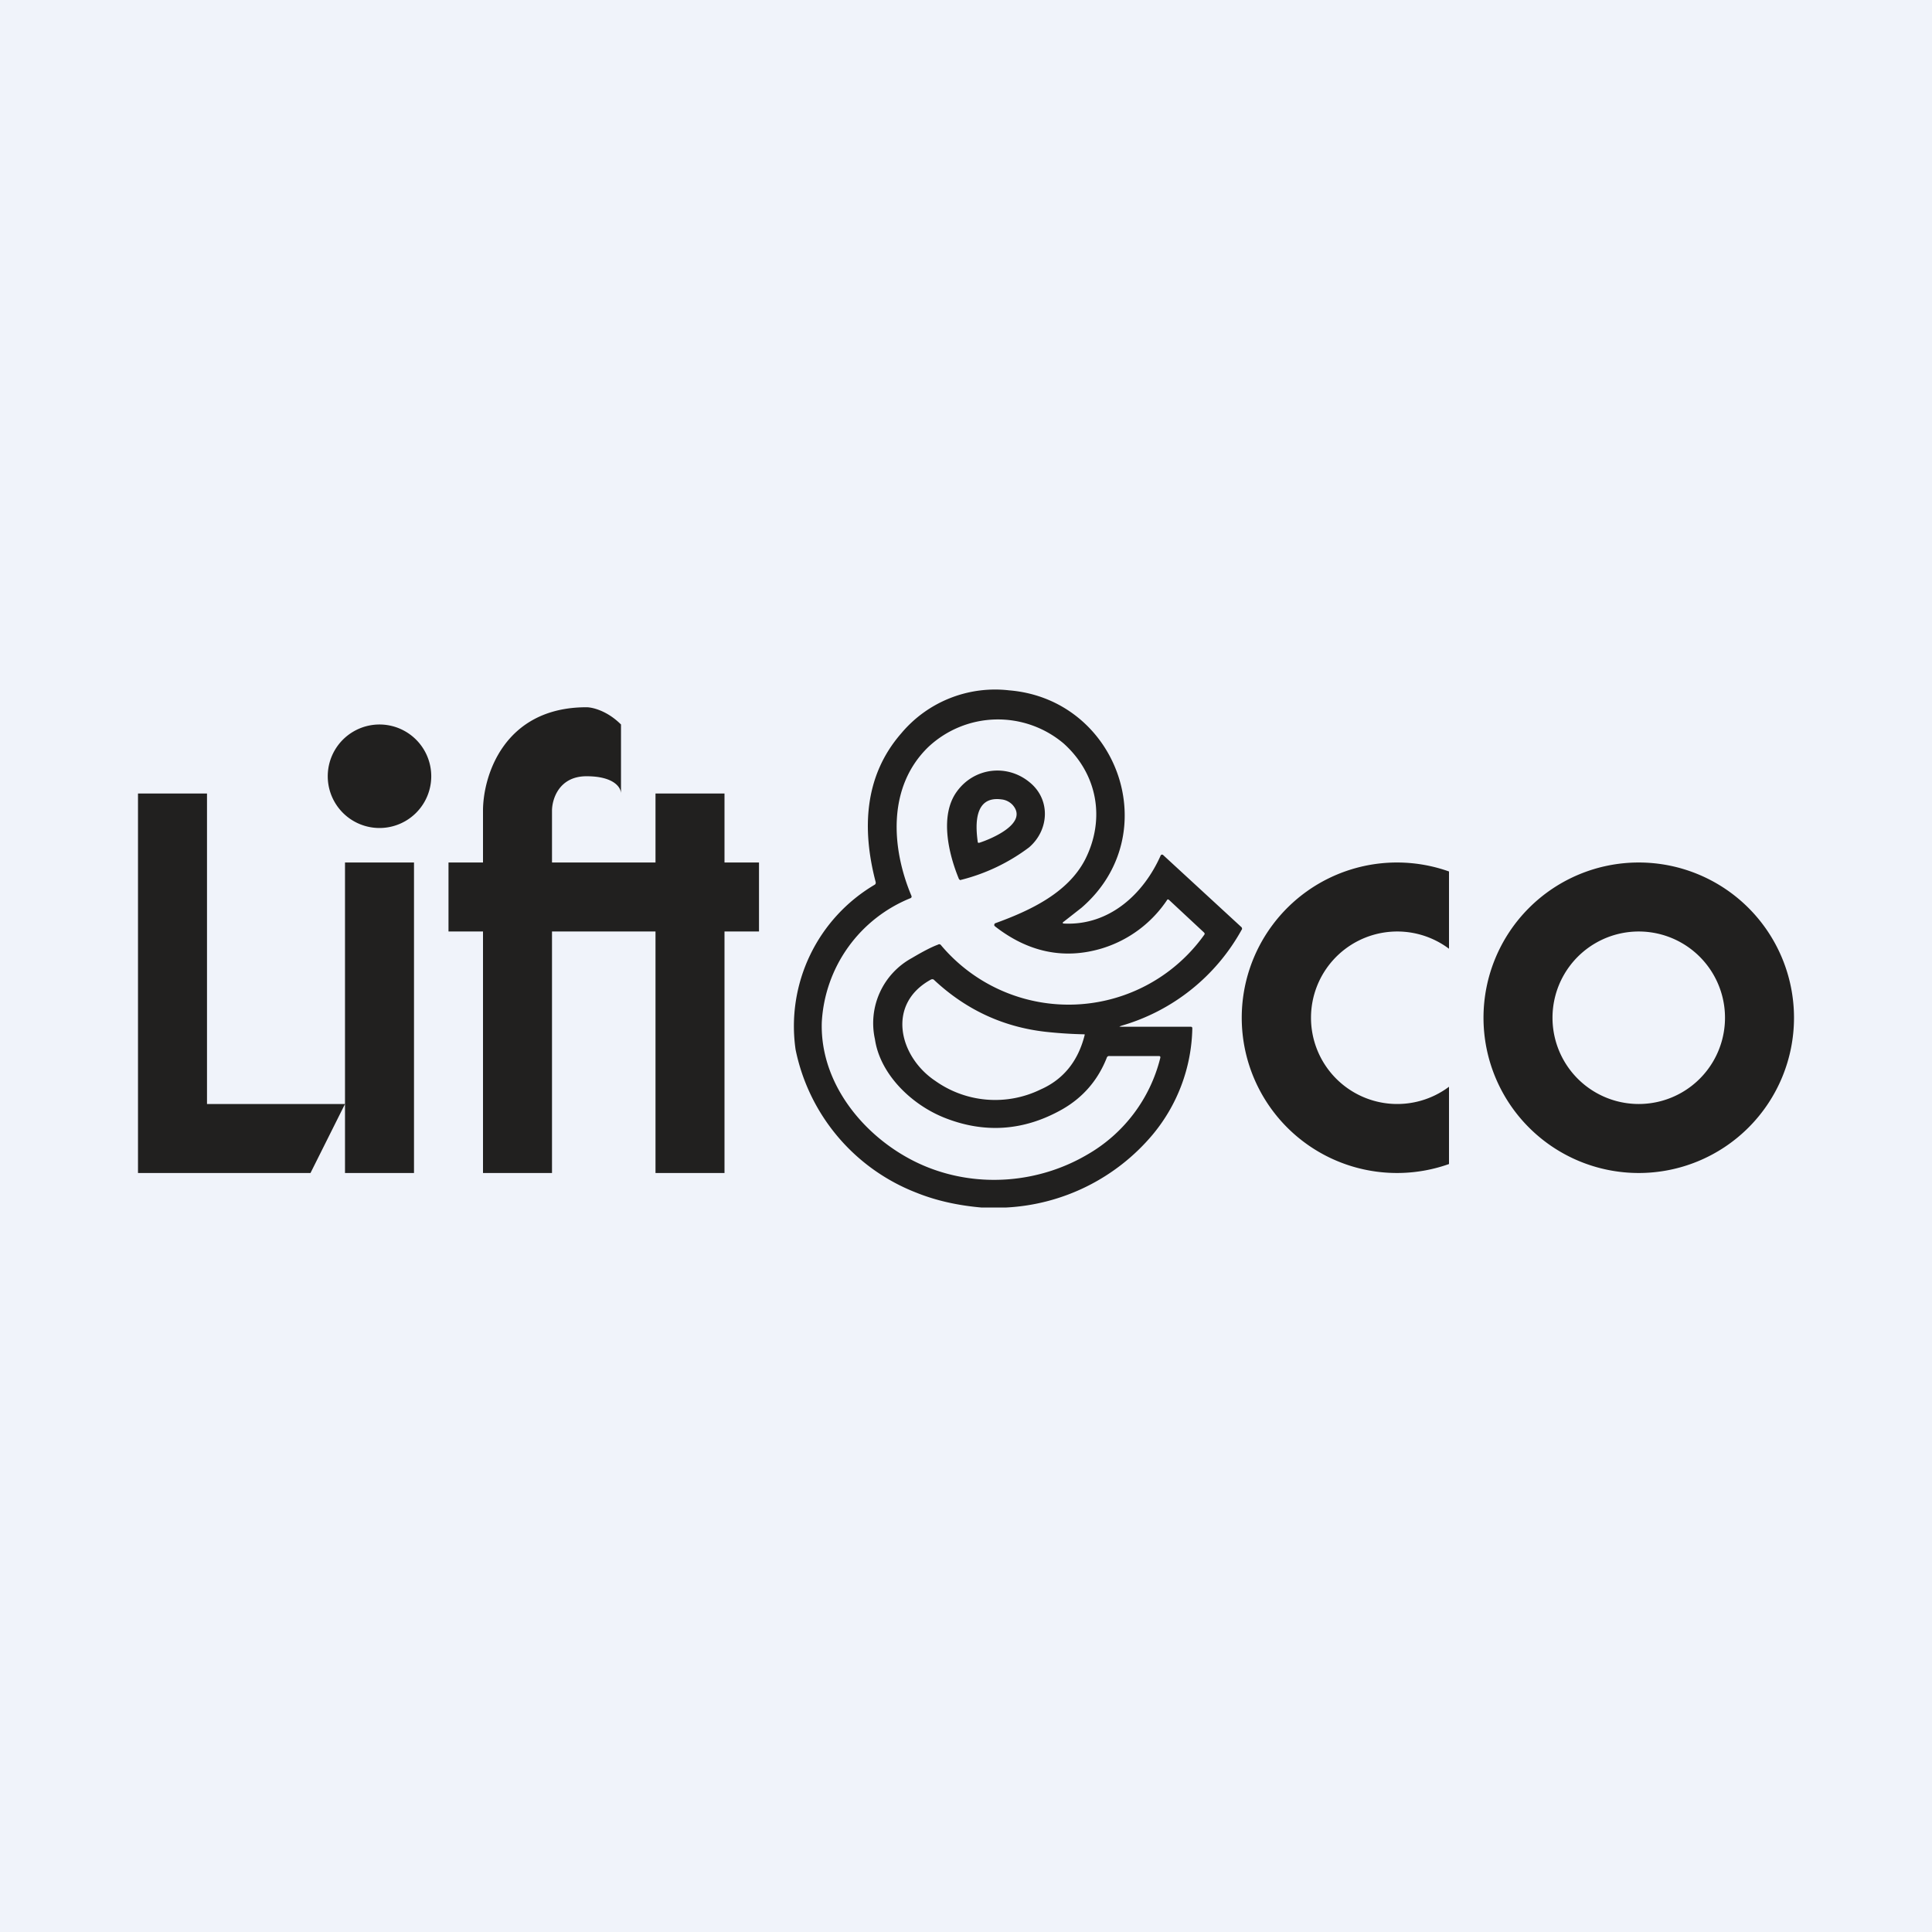 <?xml version='1.0' encoding='utf-8'?>
<!-- by TradeStack -->
<svg width="56" height="56" viewBox="0 0 56 56" xmlns="http://www.w3.org/2000/svg"><path fill="#F0F3FA" d="M0 0h56v56H0z" /><path d="M27.8 25.49c-.32-.77-.56-1.86-.07-2.54.5-.7 1.46-.82 2.12-.27.61.5.56 1.38-.02 1.88a5.51 5.51 0 0 1-2 .95.05.05 0 0 1-.02-.02Zm1.22-2.32c-.78-.1-.75.73-.68 1.23 0 .03.02.03.04.03.32-.1 1.45-.56.97-1.1a.52.52 0 0 0-.33-.16Z" fill="#21201F" /><path d="M28.44 35h.73a5.94 5.94 0 0 0 4.23-2.1 4.96 4.96 0 0 0 1.16-3.09c0-.03-.01-.05-.05-.05h-2c-.08 0-.08 0 0-.03a5.83 5.83 0 0 0 3.48-2.78c.02-.02.01-.05 0-.07l-2.28-2.1a.04.04 0 0 0-.05 0h-.01c-.5 1.14-1.5 2.05-2.8 1.99-.06 0-.06-.03-.01-.06l.51-.4c2.45-2.12 1.06-6.04-2.1-6.3a3.55 3.55 0 0 0-3.13 1.25c-1.07 1.23-1.14 2.77-.74 4.3.01.04 0 .06-.02.08a4.76 4.76 0 0 0-2.3 4.78 5.66 5.66 0 0 0 3.5 4.15c.57.23 1.2.37 1.88.43Zm-2.04-8.97a.05.05 0 0 0 .02-.06c-.59-1.4-.7-3.17.49-4.32a2.95 2.95 0 0 1 3.92-.1c.98.88 1.22 2.19.62 3.37-.5.96-1.58 1.47-2.6 1.84a.05.05 0 0 0-.03.04v.03l.02.02c.96.75 2 .97 3.1.64a3.5 3.5 0 0 0 1.9-1.42h.02l.02.01 1.02.95.02.03-.01.03a4.83 4.83 0 0 1-7.64.3.06.06 0 0 0-.08-.01c-.19.07-.44.2-.76.39a2.15 2.15 0 0 0-1.07 2.35c.15 1.02 1.06 1.9 2.02 2.28 1.16.46 2.3.38 3.4-.24.6-.34 1.04-.84 1.3-1.5a.07.07 0 0 1 .08-.05h1.43c.04 0 .05.02.04.06a4.47 4.47 0 0 1-2.12 2.8c-1.4.82-3.13.96-4.63.36-1.65-.66-3.12-2.3-3.06-4.2a4.12 4.12 0 0 1 2.58-3.6ZM31.44 30c-.19.76-.62 1.29-1.28 1.58a3 3 0 0 1-3.05-.25c-1.05-.7-1.43-2.23-.12-2.94.03-.01.06-.01.08.01.95.89 2.07 1.4 3.36 1.52a12.68 12.68 0 0 0 1 .06h.01V30ZM6 23H4v11h5l1-2H6v-9ZM10 25h2v9h-2zM12.5 22.5a1.5 1.5 0 1 1-3 0 1.5 1.5 0 0 1 3 0ZM14 25h-1v2h1v7h2v-7h3v7h2v-7h1v-2h-1v-2h-2v2h-3v-1.5c0-.33.2-1 1-1s1 .33 1 .5v-2c-.4-.4-.83-.5-1-.5-2.4 0-3 2-3 3V25Z" fill="#21201F" /><path fill-rule="evenodd" d="M47.5 32a2.5 2.5 0 1 0 0-5 2.5 2.5 0 0 0 0 5Zm0 2a4.5 4.5 0 1 0 0-9 4.5 4.5 0 0 0 0 9Z" fill="#21201F" /><path d="M42 25.26a4.5 4.5 0 1 0 0 8.48V31.5a2.5 2.5 0 1 1 0-4v-2.24Z" fill="#21201F" /></svg>